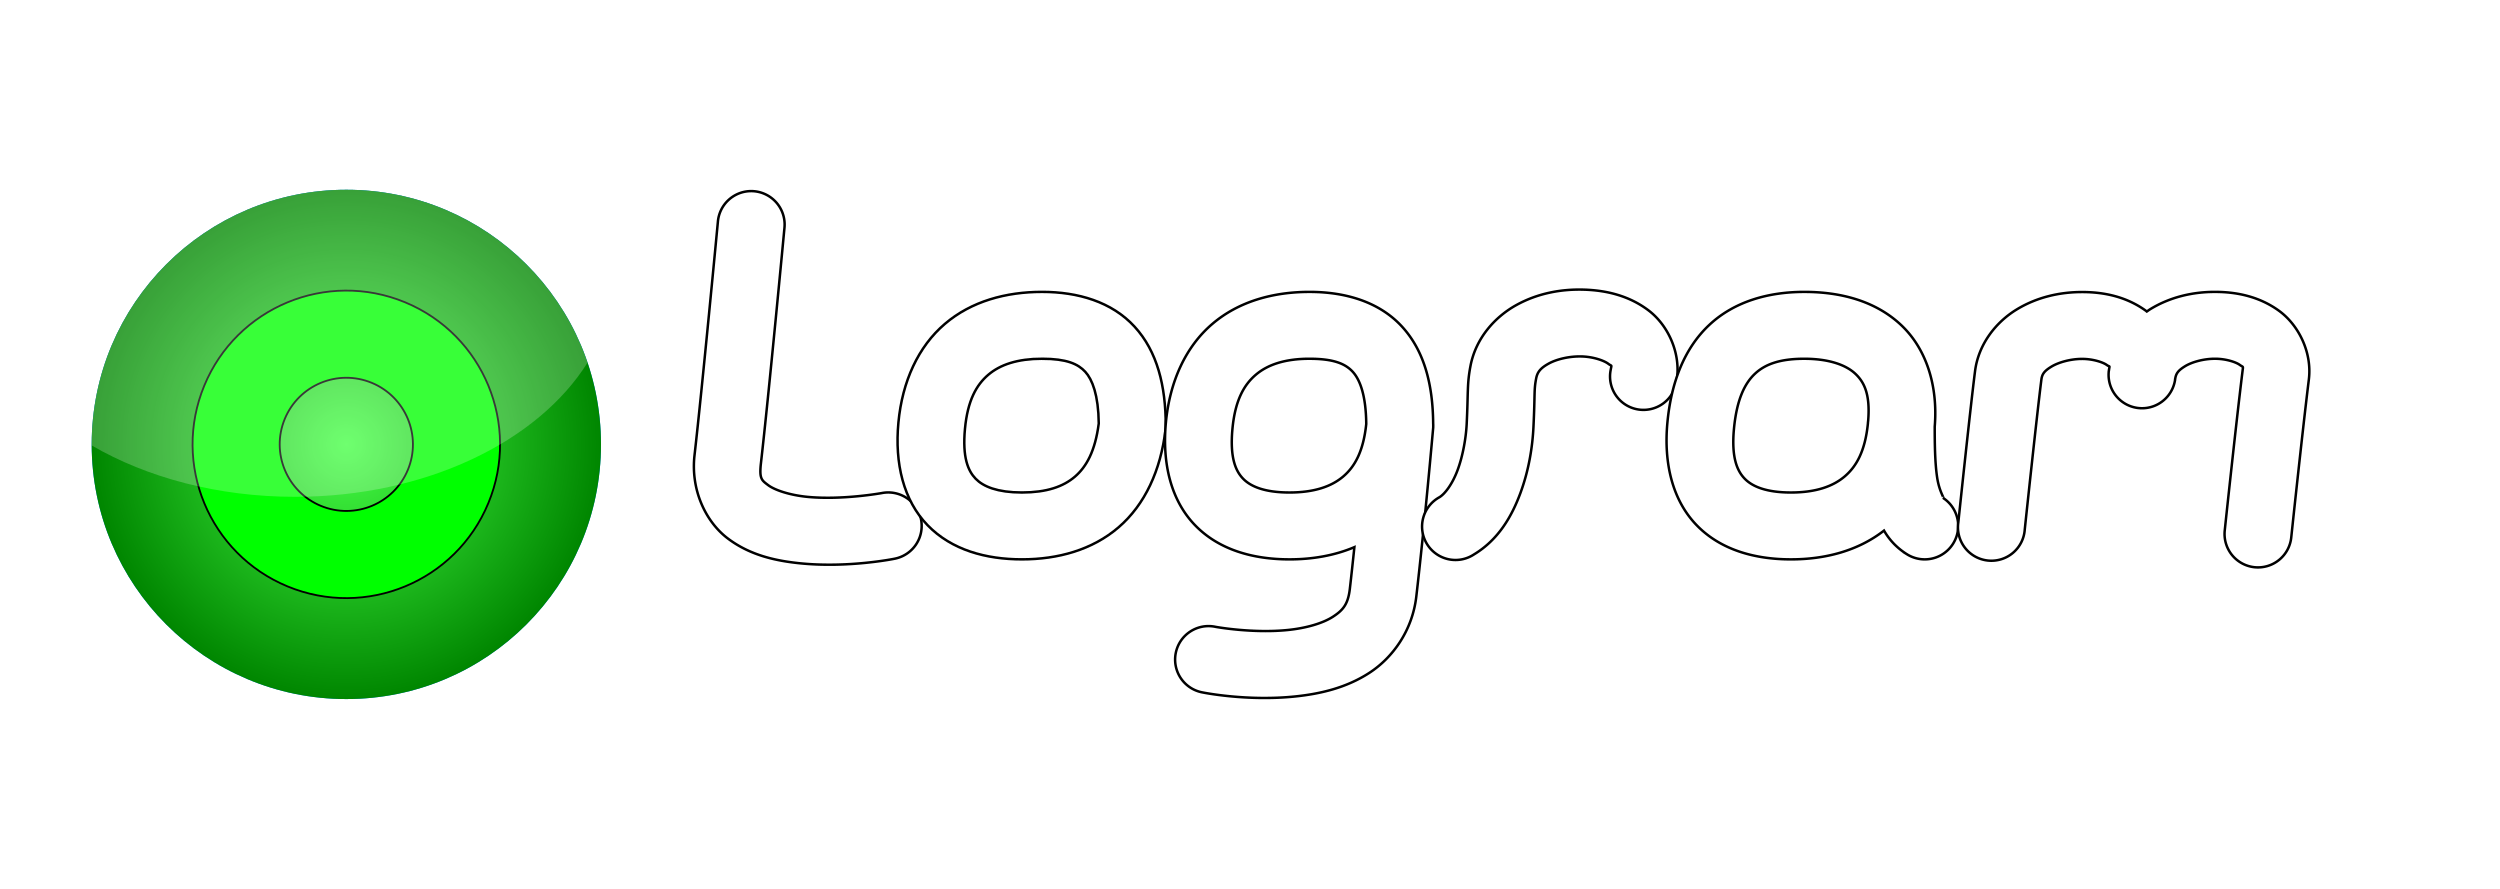 <?xml version="1.0" encoding="UTF-8" standalone="no"?>
<!-- Created with Inkscape (http://www.inkscape.org/) -->

<svg
   xmlns:dc="http://purl.org/dc/elements/1.1/"
   xmlns:cc="http://creativecommons.org/ns#"
   xmlns:rdf="http://www.w3.org/1999/02/22-rdf-syntax-ns#"
   xmlns:svg="http://www.w3.org/2000/svg"
   xmlns="http://www.w3.org/2000/svg"
   xmlns:xlink="http://www.w3.org/1999/xlink"
   xmlns:sodipodi="http://sodipodi.sourceforge.net/DTD/sodipodi-0.dtd"
   xmlns:inkscape="http://www.inkscape.org/namespaces/inkscape"
   width="1042.366"
   height="370.55"
   id="svg3033"
   version="1.1"
   inkscape:version="0.47 r22583"
   sodipodi:docname="logram_logotext_p.svg">
  <title
     id="title2860">Official Logram Logo and Font</title>
  <defs
     id="defs3035">
    <inkscape:perspective
       sodipodi:type="inkscape:persp3d"
       inkscape:vp_x="0 : 526.18109 : 1"
       inkscape:vp_y="0 : 1000 : 0"
       inkscape:vp_z="744.09448 : 526.18109 : 1"
       inkscape:persp3d-origin="372.04724 : 350.78739 : 1"
       id="perspective3041" />
    <radialGradient
       r="269.642"
       fy="519.285"
       fx="346.88"
       cy="519.285"
       cx="346.88"
       gradientTransform="translate(262.665,-441.263)"
       gradientUnits="userSpaceOnUse"
       id="radialGradient3347"
       xlink:href="#linearGradient3155"
       inkscape:collect="always" />
    <radialGradient
       gradientTransform="translate(262.665,-441.263)"
       gradientUnits="userSpaceOnUse"
       r="269.642"
       fy="519.285"
       fx="346.88"
       cy="519.285"
       cx="346.88"
       id="radialGradient3161"
       xlink:href="#linearGradient3155"
       inkscape:collect="always" />
    <linearGradient
       id="linearGradient3155">
      <stop
         id="stop3157"
         offset="0"
         style="stop-color:#46ff46;stop-opacity:1;" />
      <stop
         id="stop3159"
         offset="1"
         style="stop-color:#008600;stop-opacity:1;" />
    </linearGradient>
    <inkscape:perspective
       id="perspective2478"
       inkscape:persp3d-origin="385 : 256.66667 : 1"
       inkscape:vp_z="770 : 385 : 1"
       inkscape:vp_y="0 : 1000 : 0"
       inkscape:vp_x="0 : 385 : 1"
       sodipodi:type="inkscape:persp3d" />
    <inkscape:perspective
       id="perspective3336"
       inkscape:persp3d-origin="0.5 : 0.33333333 : 1"
       inkscape:vp_z="1 : 0.5 : 1"
       inkscape:vp_y="0 : 1000 : 0"
       inkscape:vp_x="0 : 0.5 : 1"
       sodipodi:type="inkscape:persp3d" />
    <filter
       inkscape:collect="always"
       id="filter4287"
       x="-0.118"
       width="1.236"
       y="-0.377"
       height="1.754"
       color-interpolation-filters="sRGB">
      <feGaussianBlur
         inkscape:collect="always"
         stdDeviation="47.609"
         id="feGaussianBlur4289" />
    </filter>
    <radialGradient
       r="162.105"
       fy="295.604"
       fx="191.904"
       cy="295.604"
       cx="191.904"
       gradientUnits="userSpaceOnUse"
       id="radialGradient3962"
       xlink:href="#linearGradient3155-5"
       inkscape:collect="always" />
    <radialGradient
       r="162.105"
       fy="295.604"
       fx="191.904"
       cy="295.604"
       cx="191.904"
       gradientUnits="userSpaceOnUse"
       id="radialGradient3955"
       xlink:href="#linearGradient3155-5"
       inkscape:collect="always" />
    <radialGradient
       gradientUnits="userSpaceOnUse"
       r="162.105"
       fy="295.604"
       fx="191.904"
       cy="295.604"
       cx="191.904"
       id="radialGradient3926"
       xlink:href="#linearGradient3155-5"
       inkscape:collect="always" />
    <radialGradient
       inkscape:collect="always"
       xlink:href="#linearGradient3155-5"
       id="radialGradient3904"
       gradientUnits="userSpaceOnUse"
       gradientTransform="translate(150.484,-519.285)"
       cx="346.88"
       cy="519.285"
       fx="346.88"
       fy="519.285"
       r="269.642" />
    <linearGradient
       id="linearGradient3155-5">
      <stop
         id="stop3157-7"
         offset="0"
         style="stop-color:#46ff46;stop-opacity:1;" />
      <stop
         id="stop3159-6"
         offset="1"
         style="stop-color:#008600;stop-opacity:1;" />
    </linearGradient>
    <inkscape:perspective
       sodipodi:type="inkscape:persp3d"
       inkscape:vp_x="0 : 0.5 : 1"
       inkscape:vp_y="0 : 1000 : 0"
       inkscape:vp_z="1 : 0.5 : 1"
       inkscape:persp3d-origin="0.5 : 0.33333333 : 1"
       id="perspective3895" />
    <inkscape:perspective
       sodipodi:type="inkscape:persp3d"
       inkscape:vp_x="0 : 0.5 : 1"
       inkscape:vp_y="0 : 1000 : 0"
       inkscape:vp_z="1 : 0.5 : 1"
       inkscape:persp3d-origin="0.5 : 0.33333333 : 1"
       id="perspective3866" />
    <radialGradient
       r="269.642"
       fy="519.285"
       fx="346.88"
       cy="519.285"
       cx="346.88"
       gradientTransform="translate(678.094,-76.315)"
       gradientUnits="userSpaceOnUse"
       id="radialGradient3254-7"
       xlink:href="#linearGradient3155-59"
       inkscape:collect="always" />
    <radialGradient
       r="269.642"
       fy="519.285"
       fx="346.88"
       cy="519.285"
       cx="346.88"
       gradientTransform="translate(262.665,-441.263)"
       gradientUnits="userSpaceOnUse"
       id="radialGradient3347-9"
       xlink:href="#linearGradient3155-59"
       inkscape:collect="always" />
    <radialGradient
       gradientTransform="translate(262.665,-441.263)"
       gradientUnits="userSpaceOnUse"
       r="269.642"
       fy="519.285"
       fx="346.88"
       cy="519.285"
       cx="346.88"
       id="radialGradient3161-8"
       xlink:href="#linearGradient3155-59"
       inkscape:collect="always" />
    <linearGradient
       id="linearGradient3155-59">
      <stop
         id="stop3157-2"
         offset="0"
         style="stop-color:#46ff46;stop-opacity:1;" />
      <stop
         id="stop3159-2"
         offset="1"
         style="stop-color:#008600;stop-opacity:1;" />
    </linearGradient>
    <inkscape:perspective
       id="perspective2478-7"
       inkscape:persp3d-origin="385 : 256.66667 : 1"
       inkscape:vp_z="770 : 385 : 1"
       inkscape:vp_y="0 : 1000 : 0"
       inkscape:vp_x="0 : 385 : 1"
       sodipodi:type="inkscape:persp3d" />
    <radialGradient
       inkscape:collect="always"
       xlink:href="#linearGradient3155-5"
       id="radialGradient4719"
       gradientUnits="userSpaceOnUse"
       cx="191.904"
       cy="295.604"
       fx="191.904"
       fy="295.604"
       r="162.105" />
    <filter
       inkscape:collect="always"
       id="filter4730"
       x="-0.18"
       width="1.36"
       y="-0.18"
       height="1.36"
       color-interpolation-filters="sRGB">
      <feGaussianBlur
         inkscape:collect="always"
         stdDeviation="24.316"
         id="feGaussianBlur4732" />
    </filter>
    <radialGradient
       inkscape:collect="always"
       xlink:href="#linearGradient3155-5"
       id="radialGradient4740"
       gradientUnits="userSpaceOnUse"
       cx="191.904"
       cy="295.604"
       fx="191.904"
       fy="295.604"
       r="162.105" />
  </defs>
  <sodipodi:namedview
     id="base"
     pagecolor="#ffffff"
     bordercolor="#666666"
     borderopacity="1.0"
     inkscape:pageopacity="0.0"
     inkscape:pageshadow="2"
     inkscape:zoom="0.74721694"
     inkscape:cx="21.606075"
     inkscape:cy="78.210936"
     inkscape:document-units="px"
     inkscape:current-layer="layer1"
     showgrid="false"
     inkscape:window-width="1280"
     inkscape:window-height="1004"
     inkscape:window-x="-4"
     inkscape:window-y="-3"
     inkscape:window-maximized="1" />
  <g
     inkscape:label="Calque 1"
     inkscape:groupmode="layer"
     id="layer1"
     transform="translate(-89.099,-495.04)">
    <g
       transform="matrix(0.697,0,0,0.697,326.216,279.058)"
       style="fill:#0080ff;fill-opacity:1;stroke:none;filter:url(#filter4287)"
       id="g4217">
      <path
         id="path4219"
         d="m 108.738,424.199 a 20.002,20.002 0 0 0 -19.5,18.406 c 0,0 -9.489,100.53 -13.969,139.594 -2.349,20.48 6.463,39.615 19.906,49.781 13.443,10.167 28.941,13.423 43.375,14.875 28.868,2.903 56.406,-2.75 56.406,-2.75 a 20.007,20.007 0 1 0 -7.625,-39.281 c 0,0 -23.929,4.347 -44.781,2.25 -10.426,-1.048 -19.338,-4.042 -23.25,-7 -3.912,-2.958 -5.373,-3.792 -4.281,-13.312 4.635,-40.416 14.031,-140.406 14.031,-140.406 a 20.002,20.002 0 0 0 -20.312,-22.156 z"
         style="font-size:medium;font-style:normal;font-variant:normal;font-weight:normal;font-stretch:normal;text-indent:0;text-align:start;text-decoration:none;line-height:normal;letter-spacing:normal;word-spacing:normal;text-transform:none;direction:ltr;block-progression:tb;writing-mode:lr-tb;text-anchor:start;color:#000000;fill:#0080ff;fill-opacity:1;stroke:none;stroke-width:1.5;marker:none;visibility:visible;display:inline;overflow:visible;enable-background:accumulate;font-family:Bitstream Vera Sans;-inkscape-font-specification:Bitstream Vera Sans" />
      <path
         id="path4221"
         d="m 283.144,484.48 c -21.52,0 -42.224,5.581 -58.125,19.156 -15.901,13.575 -25.466,34.35 -27.781,58.969 -2.311,24.582 3.041,46.557 17.438,61.438 14.396,14.881 34.982,20.438 56.469,20.438 21.487,0 42.065,-5.627 57.812,-19.188 15.748,-13.561 25.189,-34.054 28.062,-58.5 l 0.125,-1.156 0,-1.156 c 0,-23.731 -5.02,-44.35 -18.656,-59.219 -13.637,-14.868 -33.857,-20.781 -55.344,-20.781 z m 0,40 c 14.806,0 21.585,3.135 25.875,7.812 4.176,4.553 7.865,13.752 8.062,30.906 -2.145,16.625 -7.427,25.933 -14.219,31.781 -6.951,5.985 -16.913,9.5 -31.719,9.5 -14.806,0 -23.206,-3.585 -27.719,-8.25 -4.513,-4.665 -7.995,-12.641 -6.375,-29.875 1.6,-17.013 6.89,-26.264 13.938,-32.281 7.048,-6.017 17.384,-9.594 32.156,-9.594 z"
         style="font-size:medium;font-style:normal;font-variant:normal;font-weight:normal;font-stretch:normal;text-indent:0;text-align:start;text-decoration:none;line-height:normal;letter-spacing:normal;word-spacing:normal;text-transform:none;direction:ltr;block-progression:tb;writing-mode:lr-tb;text-anchor:start;color:#000000;fill:#0080ff;fill-opacity:1;stroke:none;stroke-width:1.5;marker:none;visibility:visible;display:inline;overflow:visible;enable-background:accumulate;font-family:Bitstream Vera Sans;-inkscape-font-specification:Bitstream Vera Sans" />
      <path
         style="font-size:medium;font-style:normal;font-variant:normal;font-weight:normal;font-stretch:normal;text-indent:0;text-align:start;text-decoration:none;line-height:normal;letter-spacing:normal;word-spacing:normal;text-transform:none;direction:ltr;block-progression:tb;writing-mode:lr-tb;text-anchor:start;color:#000000;fill:#0080ff;fill-opacity:1;stroke:none;stroke-width:1.5;marker:none;visibility:visible;display:inline;overflow:visible;enable-background:accumulate;font-family:Bitstream Vera Sans;-inkscape-font-specification:Bitstream Vera Sans"
         d="m 443.156,176.219 c -21.52,0 -42.224,5.581 -58.125,19.156 -15.901,13.575 -25.466,34.35 -27.781,58.969 -2.311,24.582 3.041,46.557 17.438,61.438 14.396,14.881 34.982,20.438 56.469,20.438 13.61,0 26.883,-2.238 38.844,-7.312 -0.905,8.614 -1.808,17.153 -2.719,24.969 -1.079,9.256 -4.092,12.764 -10.156,16.688 -6.065,3.923 -15.956,6.762 -26.625,7.875 -21.337,2.226 -43.5,-1.844 -43.5,-1.844 a 20.002,20.002 0 1 0 -7.688,39.25 c 0,0 26.401,5.395 55.344,2.375 14.471,-1.51 30.138,-4.953 44.219,-14.062 14.081,-9.109 25.795,-25.373 28.156,-45.625 4.859,-41.677 10.062,-100.562 10.062,-100.562 a 20.002,20.002 0 0 0 0.031,-0.344 l 0.031,-0.469 0,-0.531 a 20.002,20.002 0 0 0 -0.031,-1.719 C 516.94,231.732 511.883,211.592 498.5,197 484.863,182.132 464.643,176.219 443.156,176.219 z m 0,40 c 14.806,0 21.585,3.135 25.875,7.812 4.203,4.583 7.912,13.841 8.062,31.219 -1.72,16.477 -6.895,25.54 -13.781,31.406 -7.025,5.985 -17.35,9.562 -32.156,9.562 -14.806,0 -23.206,-3.585 -27.719,-8.25 -4.513,-4.665 -7.995,-12.641 -6.375,-29.875 1.6,-17.013 6.89,-26.264 13.938,-32.281 7.048,-6.017 17.384,-9.594 32.156,-9.594 z"
         transform="translate(0,308.268)"
         id="path4223" />
      <path
         id="path4225"
         d="m 607.207,483.136 c -13.678,-0.403 -27.725,2.241 -40.375,9.25 -12.65,7.009 -24.175,19.664 -27.375,36.344 -2.093,10.907 -1.32,15.193 -2.281,34.75 -0.401,8.157 -2.216,18.874 -5.406,27.5 -3.19,8.626 -7.72,14.433 -10.906,16.344 a 20.002,20.002 0 1 0 20.562,34.281 c 14.848,-8.902 22.819,-23.079 27.875,-36.75 5.056,-13.671 7.23,-27.563 7.812,-39.406 1.02,-20.752 0.218,-21.856 1.625,-29.188 0.731,-3.812 2.569,-6.16 7.469,-8.875 4.9,-2.715 12.631,-4.493 19.812,-4.281 7.182,0.211 13.478,2.572 15.812,4.344 2.335,1.772 2.075,0.282 1.5,3.625 a 20.002,20.002 0 1 0 39.406,6.781 c 2.865,-16.657 -5.19,-33.5 -16.719,-42.25 -11.529,-8.75 -25.134,-12.066 -38.812,-12.469 z"
         style="font-size:medium;font-style:normal;font-variant:normal;font-weight:normal;font-stretch:normal;text-indent:0;text-align:start;text-decoration:none;line-height:normal;letter-spacing:normal;word-spacing:normal;text-transform:none;direction:ltr;block-progression:tb;writing-mode:lr-tb;text-anchor:start;color:#000000;fill:#0080ff;fill-opacity:1;stroke:none;stroke-width:1.5;marker:none;visibility:visible;display:inline;overflow:visible;enable-background:accumulate;font-family:Bitstream Vera Sans;-inkscape-font-specification:Bitstream Vera Sans" />
      <path
         style="font-size:medium;font-style:normal;font-variant:normal;font-weight:normal;font-stretch:normal;text-indent:0;text-align:start;text-decoration:none;line-height:normal;letter-spacing:normal;word-spacing:normal;text-transform:none;direction:ltr;block-progression:tb;writing-mode:lr-tb;text-anchor:start;color:#000000;fill:#0080ff;fill-opacity:1;stroke:none;stroke-width:1.5;marker:none;visibility:visible;display:inline;overflow:visible;enable-background:accumulate;font-family:Bitstream Vera Sans;-inkscape-font-specification:Bitstream Vera Sans"
         d="m 739.156,176.219 c -21.487,0 -41.831,5.735 -56.781,19.688 -14.951,13.953 -22.862,34.373 -25.125,58.438 -2.304,24.506 3.067,46.483 17.438,61.375 14.37,14.892 34.948,20.5 56.469,20.5 20.438,0 40.106,-5.082 55.656,-17.219 3.073,5.306 7.412,10.2 13.719,14.156 a 20.017,20.017 0 0 0 21.531,-33.75 c 1.173,0.528 -2.128,-3.443 -3.438,-12.031 -1.367,-8.969 -1.465,-20.599 -1.469,-30.5 2.033,-24.723 -5.106,-46.813 -20.25,-60.969 -15.391,-14.387 -36.263,-19.688 -57.75,-19.688 z m 0,40 c 14.806,0 24.918,3.747 30.438,8.906 5.346,4.998 8.978,12.181 7.781,27.719 -0.018,0.23 -0.043,0.454 -0.062,0.688 a 20.002,20.002 0 0 0 -0.125,1.281 20.002,20.002 0 0 0 0,0.125 c -1.668,16.625 -6.912,25.712 -13.875,31.656 -7.048,6.017 -17.384,9.625 -32.156,9.625 -14.773,0 -23.152,-3.581 -27.688,-8.281 -4.535,-4.7 -8.017,-12.717 -6.406,-29.844 1.669,-17.751 6.601,-27.344 12.594,-32.938 5.993,-5.593 14.694,-8.938 29.5,-8.938 z"
         transform="translate(0,308.268)"
         id="path4227" />
      <path
         id="path4229"
         d="m 984.801,484.48 c -13.333,0 -26.887,3.063 -38.906,10.469 -0.635,0.391 -1.249,0.858 -1.875,1.281 -0.152,-0.114 -0.285,-0.264 -0.438,-0.375 -11.578,-8.432 -25.05,-11.308 -38.406,-11.281 -13.356,0.026 -26.935,3.099 -39,10.438 -12.065,7.338 -22.812,20.386 -24.906,36.938 -3.049,24.098 -10,90.438 -10,90.438 a 20.002,20.002 0 1 0 39.75,4.188 c 0,0 7.089,-67.086 9.938,-89.594 0.416,-3.291 1.673,-5.149 6,-7.781 4.327,-2.632 11.528,-4.612 18.281,-4.625 6.754,-0.013 12.696,2.075 14.781,3.594 2.085,1.518 1.825,-0.103 1.312,3.375 l 0.031,0 c -0.023,0.17 -0.073,0.329 -0.094,0.5 a 20.002,20.002 0 0 0 39.625,5.344 c 0.023,-0.156 0.01,-0.312 0.031,-0.469 l 0.031,0 c 0.428,-3.482 1.697,-5.344 5.906,-7.938 4.209,-2.594 11.271,-4.5 17.938,-4.5 6.667,0 12.583,2.037 14.812,3.656 2.23,1.619 2.084,0.425 1.656,3.906 -4.06,33.045 -10.594,94.906 -10.594,94.906 a 20.002,20.002 0 1 0 39.781,4.188 c 0,0 6.546,-62.04 10.5,-94.219 2.03,-16.518 -6.302,-32.744 -17.844,-41.125 -11.542,-8.381 -24.979,-11.312 -38.312,-11.312 z"
         style="font-size:medium;font-style:normal;font-variant:normal;font-weight:normal;font-stretch:normal;text-indent:0;text-align:start;text-decoration:none;line-height:normal;letter-spacing:normal;word-spacing:normal;text-transform:none;direction:ltr;block-progression:tb;writing-mode:lr-tb;text-anchor:start;color:#000000;fill:#0080ff;fill-opacity:1;stroke:none;stroke-width:1.5;marker:none;visibility:visible;display:inline;overflow:visible;enable-background:accumulate;font-family:Bitstream Vera Sans;-inkscape-font-specification:Bitstream Vera Sans" />
    </g>
    <g
       id="g4209"
       style="stroke-width:1.5;stroke-miterlimit:4;stroke-dasharray:none"
       transform="matrix(0.697,0,0,0.697,326.216,279.058)">
      <path
         style="font-size:medium;font-style:normal;font-variant:normal;font-weight:normal;font-stretch:normal;text-indent:0;text-align:start;text-decoration:none;line-height:normal;letter-spacing:normal;word-spacing:normal;text-transform:none;direction:ltr;block-progression:tb;writing-mode:lr-tb;text-anchor:start;color:#000000;fill:#ffffff;fill-opacity:1;stroke:#000000;stroke-width:1.5;stroke-miterlimit:4;stroke-opacity:1;stroke-dasharray:none;marker:none;visibility:visible;display:inline;overflow:visible;enable-background:accumulate;font-family:Bitstream Vera Sans;-inkscape-font-specification:Bitstream Vera Sans"
         d="m 108.738,424.199 a 20.002,20.002 0 0 0 -19.5,18.406 c 0,0 -9.489,100.53 -13.969,139.594 -2.349,20.48 6.463,39.615 19.906,49.781 13.443,10.167 28.941,13.423 43.375,14.875 28.868,2.903 56.406,-2.75 56.406,-2.75 a 20.007,20.007 0 1 0 -7.625,-39.281 c 0,0 -23.929,4.347 -44.781,2.25 -10.426,-1.048 -19.338,-4.042 -23.25,-7 -3.912,-2.958 -5.373,-3.792 -4.281,-13.312 4.635,-40.416 14.031,-140.406 14.031,-140.406 a 20.002,20.002 0 0 0 -20.312,-22.156 z"
         id="path2816" />
      <path
         style="font-size:medium;font-style:normal;font-variant:normal;font-weight:normal;font-stretch:normal;text-indent:0;text-align:start;text-decoration:none;line-height:normal;letter-spacing:normal;word-spacing:normal;text-transform:none;direction:ltr;block-progression:tb;writing-mode:lr-tb;text-anchor:start;color:#000000;fill:#ffffff;fill-opacity:1;stroke:#000000;stroke-width:1.5;stroke-miterlimit:4;stroke-opacity:1;stroke-dasharray:none;marker:none;visibility:visible;display:inline;overflow:visible;enable-background:accumulate;font-family:Bitstream Vera Sans;-inkscape-font-specification:Bitstream Vera Sans"
         d="m 283.144,484.48 c -21.52,0 -42.224,5.581 -58.125,19.156 -15.901,13.575 -25.466,34.35 -27.781,58.969 -2.311,24.582 3.041,46.557 17.438,61.438 14.396,14.881 34.982,20.438 56.469,20.438 21.487,0 42.065,-5.627 57.812,-19.188 15.748,-13.561 25.189,-34.054 28.062,-58.5 l 0.125,-1.156 0,-1.156 c 0,-23.731 -5.02,-44.35 -18.656,-59.219 -13.637,-14.868 -33.857,-20.781 -55.344,-20.781 z m 0,40 c 14.806,0 21.585,3.135 25.875,7.812 4.176,4.553 7.865,13.752 8.062,30.906 -2.145,16.625 -7.427,25.933 -14.219,31.781 -6.951,5.985 -16.913,9.5 -31.719,9.5 -14.806,0 -23.206,-3.585 -27.719,-8.25 -4.513,-4.665 -7.995,-12.641 -6.375,-29.875 1.6,-17.013 6.89,-26.264 13.938,-32.281 7.048,-6.017 17.384,-9.594 32.156,-9.594 z"
         id="path2818" />
      <path
         id="path3594"
         transform="translate(0,308.268)"
         d="m 443.156,176.219 c -21.52,0 -42.224,5.581 -58.125,19.156 -15.901,13.575 -25.466,34.35 -27.781,58.969 -2.311,24.582 3.041,46.557 17.438,61.438 14.396,14.881 34.982,20.438 56.469,20.438 13.61,0 26.883,-2.238 38.844,-7.312 -0.905,8.614 -1.808,17.153 -2.719,24.969 -1.079,9.256 -4.092,12.764 -10.156,16.688 -6.065,3.923 -15.956,6.762 -26.625,7.875 -21.337,2.226 -43.5,-1.844 -43.5,-1.844 a 20.002,20.002 0 1 0 -7.688,39.25 c 0,0 26.401,5.395 55.344,2.375 14.471,-1.51 30.138,-4.953 44.219,-14.062 14.081,-9.109 25.795,-25.373 28.156,-45.625 4.859,-41.677 10.062,-100.562 10.062,-100.562 a 20.002,20.002 0 0 0 0.031,-0.344 l 0.031,-0.469 0,-0.531 a 20.002,20.002 0 0 0 -0.031,-1.719 C 516.94,231.732 511.883,211.592 498.5,197 484.863,182.132 464.643,176.219 443.156,176.219 z m 0,40 c 14.806,0 21.585,3.135 25.875,7.812 4.203,4.583 7.912,13.841 8.062,31.219 -1.72,16.477 -6.895,25.54 -13.781,31.406 -7.025,5.985 -17.35,9.562 -32.156,9.562 -14.806,0 -23.206,-3.585 -27.719,-8.25 -4.513,-4.665 -7.995,-12.641 -6.375,-29.875 1.6,-17.013 6.89,-26.264 13.938,-32.281 7.048,-6.017 17.384,-9.594 32.156,-9.594 z"
         style="font-size:medium;font-style:normal;font-variant:normal;font-weight:normal;font-stretch:normal;text-indent:0;text-align:start;text-decoration:none;line-height:normal;letter-spacing:normal;word-spacing:normal;text-transform:none;direction:ltr;block-progression:tb;writing-mode:lr-tb;text-anchor:start;color:#000000;fill:#ffffff;fill-opacity:1;stroke:#000000;stroke-width:1.5;stroke-miterlimit:4;stroke-opacity:1;stroke-dasharray:none;marker:none;visibility:visible;display:inline;overflow:visible;enable-background:accumulate;font-family:Bitstream Vera Sans;-inkscape-font-specification:Bitstream Vera Sans" />
      <path
         style="font-size:medium;font-style:normal;font-variant:normal;font-weight:normal;font-stretch:normal;text-indent:0;text-align:start;text-decoration:none;line-height:normal;letter-spacing:normal;word-spacing:normal;text-transform:none;direction:ltr;block-progression:tb;writing-mode:lr-tb;text-anchor:start;color:#000000;fill:#ffffff;fill-opacity:1;stroke:#000000;stroke-width:1.5;stroke-miterlimit:4;stroke-opacity:1;stroke-dasharray:none;marker:none;visibility:visible;display:inline;overflow:visible;enable-background:accumulate;font-family:Bitstream Vera Sans;-inkscape-font-specification:Bitstream Vera Sans"
         d="m 607.207,483.136 c -13.678,-0.403 -27.725,2.241 -40.375,9.25 -12.65,7.009 -24.175,19.664 -27.375,36.344 -2.093,10.907 -1.32,15.193 -2.281,34.75 -0.401,8.157 -2.216,18.874 -5.406,27.5 -3.19,8.626 -7.72,14.433 -10.906,16.344 a 20.002,20.002 0 1 0 20.562,34.281 c 14.848,-8.902 22.819,-23.079 27.875,-36.75 5.056,-13.671 7.23,-27.563 7.812,-39.406 1.02,-20.752 0.218,-21.856 1.625,-29.188 0.731,-3.812 2.569,-6.16 7.469,-8.875 4.9,-2.715 12.631,-4.493 19.812,-4.281 7.182,0.211 13.478,2.572 15.812,4.344 2.335,1.772 2.075,0.282 1.5,3.625 a 20.002,20.002 0 1 0 39.406,6.781 c 2.865,-16.657 -5.19,-33.5 -16.719,-42.25 -11.529,-8.75 -25.134,-12.066 -38.812,-12.469 z"
         id="path3596" />
      <path
         id="path3600"
         transform="translate(0,308.268)"
         d="m 739.156,176.219 c -21.487,0 -41.831,5.735 -56.781,19.688 -14.951,13.953 -22.862,34.373 -25.125,58.438 -2.304,24.506 3.067,46.483 17.438,61.375 14.37,14.892 34.948,20.5 56.469,20.5 20.438,0 40.106,-5.082 55.656,-17.219 3.073,5.306 7.412,10.2 13.719,14.156 a 20.017,20.017 0 0 0 21.531,-33.75 c 1.173,0.528 -2.128,-3.443 -3.438,-12.031 -1.367,-8.969 -1.465,-20.599 -1.469,-30.5 2.033,-24.723 -5.106,-46.813 -20.25,-60.969 -15.391,-14.387 -36.263,-19.688 -57.75,-19.688 z m 0,40 c 14.806,0 24.918,3.747 30.438,8.906 5.346,4.998 8.978,12.181 7.781,27.719 -0.018,0.23 -0.043,0.454 -0.062,0.688 a 20.002,20.002 0 0 0 -0.125,1.281 20.002,20.002 0 0 0 0,0.125 c -1.668,16.625 -6.912,25.712 -13.875,31.656 -7.048,6.017 -17.384,9.625 -32.156,9.625 -14.773,0 -23.152,-3.581 -27.688,-8.281 -4.535,-4.7 -8.017,-12.717 -6.406,-29.844 1.669,-17.751 6.601,-27.344 12.594,-32.938 5.993,-5.593 14.694,-8.938 29.5,-8.938 z"
         style="font-size:medium;font-style:normal;font-variant:normal;font-weight:normal;font-stretch:normal;text-indent:0;text-align:start;text-decoration:none;line-height:normal;letter-spacing:normal;word-spacing:normal;text-transform:none;direction:ltr;block-progression:tb;writing-mode:lr-tb;text-anchor:start;color:#000000;fill:#ffffff;fill-opacity:1;stroke:#000000;stroke-width:1.5;stroke-miterlimit:4;stroke-opacity:1;stroke-dasharray:none;marker:none;visibility:visible;display:inline;overflow:visible;enable-background:accumulate;font-family:Bitstream Vera Sans;-inkscape-font-specification:Bitstream Vera Sans" />
      <path
         style="font-size:medium;font-style:normal;font-variant:normal;font-weight:normal;font-stretch:normal;text-indent:0;text-align:start;text-decoration:none;line-height:normal;letter-spacing:normal;word-spacing:normal;text-transform:none;direction:ltr;block-progression:tb;writing-mode:lr-tb;text-anchor:start;color:#000000;fill:#ffffff;fill-opacity:1;stroke:#000000;stroke-width:1.5;stroke-miterlimit:4;stroke-opacity:1;stroke-dasharray:none;marker:none;visibility:visible;display:inline;overflow:visible;enable-background:accumulate;font-family:Bitstream Vera Sans;-inkscape-font-specification:Bitstream Vera Sans"
         d="m 984.801,484.48 c -13.333,0 -26.887,3.063 -38.906,10.469 -0.635,0.391 -1.249,0.858 -1.875,1.281 -0.152,-0.114 -0.285,-0.264 -0.438,-0.375 -11.578,-8.432 -25.05,-11.308 -38.406,-11.281 -13.356,0.026 -26.935,3.099 -39,10.438 -12.065,7.338 -22.812,20.386 -24.906,36.938 -3.049,24.098 -10,90.438 -10,90.438 a 20.002,20.002 0 1 0 39.75,4.188 c 0,0 7.089,-67.086 9.938,-89.594 0.416,-3.291 1.673,-5.149 6,-7.781 4.327,-2.632 11.528,-4.612 18.281,-4.625 6.754,-0.013 12.696,2.075 14.781,3.594 2.085,1.518 1.825,-0.103 1.312,3.375 l 0.031,0 c -0.023,0.17 -0.073,0.329 -0.094,0.5 a 20.002,20.002 0 0 0 39.625,5.344 c 0.023,-0.156 0.01,-0.312 0.031,-0.469 l 0.031,0 c 0.428,-3.482 1.697,-5.344 5.906,-7.938 4.209,-2.594 11.271,-4.5 17.938,-4.5 6.667,0 12.583,2.037 14.812,3.656 2.23,1.619 2.084,0.425 1.656,3.906 -4.06,33.045 -10.594,94.906 -10.594,94.906 a 20.002,20.002 0 1 0 39.781,4.188 c 0,0 6.546,-62.04 10.5,-94.219 2.03,-16.518 -6.302,-32.744 -17.844,-41.125 -11.542,-8.381 -24.979,-11.312 -38.312,-11.312 z"
         id="path3602" />
    </g>
    <g
       id="g4734"
       transform="translate(-8.221,0)">
      <path
         transform="matrix(0.655,0,0,0.655,116.025,486.711)"
         d="m 354.009,295.604 c 0,89.528 -72.577,162.105 -162.105,162.105 -89.528,0 -162.105,-72.577 -162.105,-162.105 0,-89.528 72.577,-162.105 162.105,-162.105 89.528,0 162.105,72.577 162.105,162.105 z"
         sodipodi:ry="162.10527"
         sodipodi:rx="162.10527"
         sodipodi:cy="295.60373"
         sodipodi:cx="191.90402"
         id="path4724"
         style="fill:#0080ff;fill-opacity:1;fill-rule:nonzero;stroke:none;stroke-width:0.5;marker:none;visibility:visible;display:inline;overflow:visible;filter:url(#filter4730);enable-background:accumulate"
         sodipodi:type="arc" />
      <path
         sodipodi:type="arc"
         style="fill:url(#radialGradient4740);fill-opacity:1;fill-rule:nonzero;stroke:none;stroke-width:0.5;marker:none;visibility:visible;display:inline;overflow:visible;enable-background:accumulate"
         id="path3885"
         sodipodi:cx="191.90402"
         sodipodi:cy="295.60373"
         sodipodi:rx="162.10527"
         sodipodi:ry="162.10527"
         d="m 354.009,295.604 c 0,89.528 -72.577,162.105 -162.105,162.105 -89.528,0 -162.105,-72.577 -162.105,-162.105 0,-89.528 72.577,-162.105 162.105,-162.105 89.528,0 162.105,72.577 162.105,162.105 z"
         transform="matrix(0.655,0,0,0.655,116.025,486.711)" />
      <path
         id="path3755"
         d="m 300.932,704.822 c 13.53,-32.709 -2.005,-70.209 -34.714,-83.739 -32.709,-13.53 -70.196,2.036 -83.726,34.745 -13.53,32.709 2.014,70.187 34.723,83.717 32.709,13.53 70.187,-2.014 83.717,-34.723 l 0,0 z m -33.558,-13.882 c -5.861,14.168 -22.1,20.885 -36.268,15.025 -14.168,-5.861 -20.917,-22.087 -15.056,-36.255 5.861,-14.168 22.11,-20.907 36.277,-15.047 14.168,5.861 20.907,22.109 15.047,36.277 l 0,0 z"
         style="fill:#00ff00;fill-opacity:1;fill-rule:evenodd;stroke:#000000;stroke-width:0.768px;stroke-linecap:butt;stroke-linejoin:miter;stroke-opacity:1" />
      <path
         id="path3947"
         d="m 241.713,574.143 c -58.636,0 -106.174,47.537 -106.174,106.174 0,0.151 -7.2e-4,0.301 0,0.451 23.035,13.38 52.579,21.418 84.794,21.418 54.493,0 101.329,-23.008 121.96,-55.954 -14.202,-41.914 -53.869,-72.088 -100.581,-72.088 z"
         style="opacity:0.22;fill:#ffffff;fill-opacity:1;fill-rule:nonzero;stroke:none;stroke-width:0.5;marker:none;visibility:visible;display:inline;overflow:visible;enable-background:accumulate" />
    </g>
  </g>
</svg>
